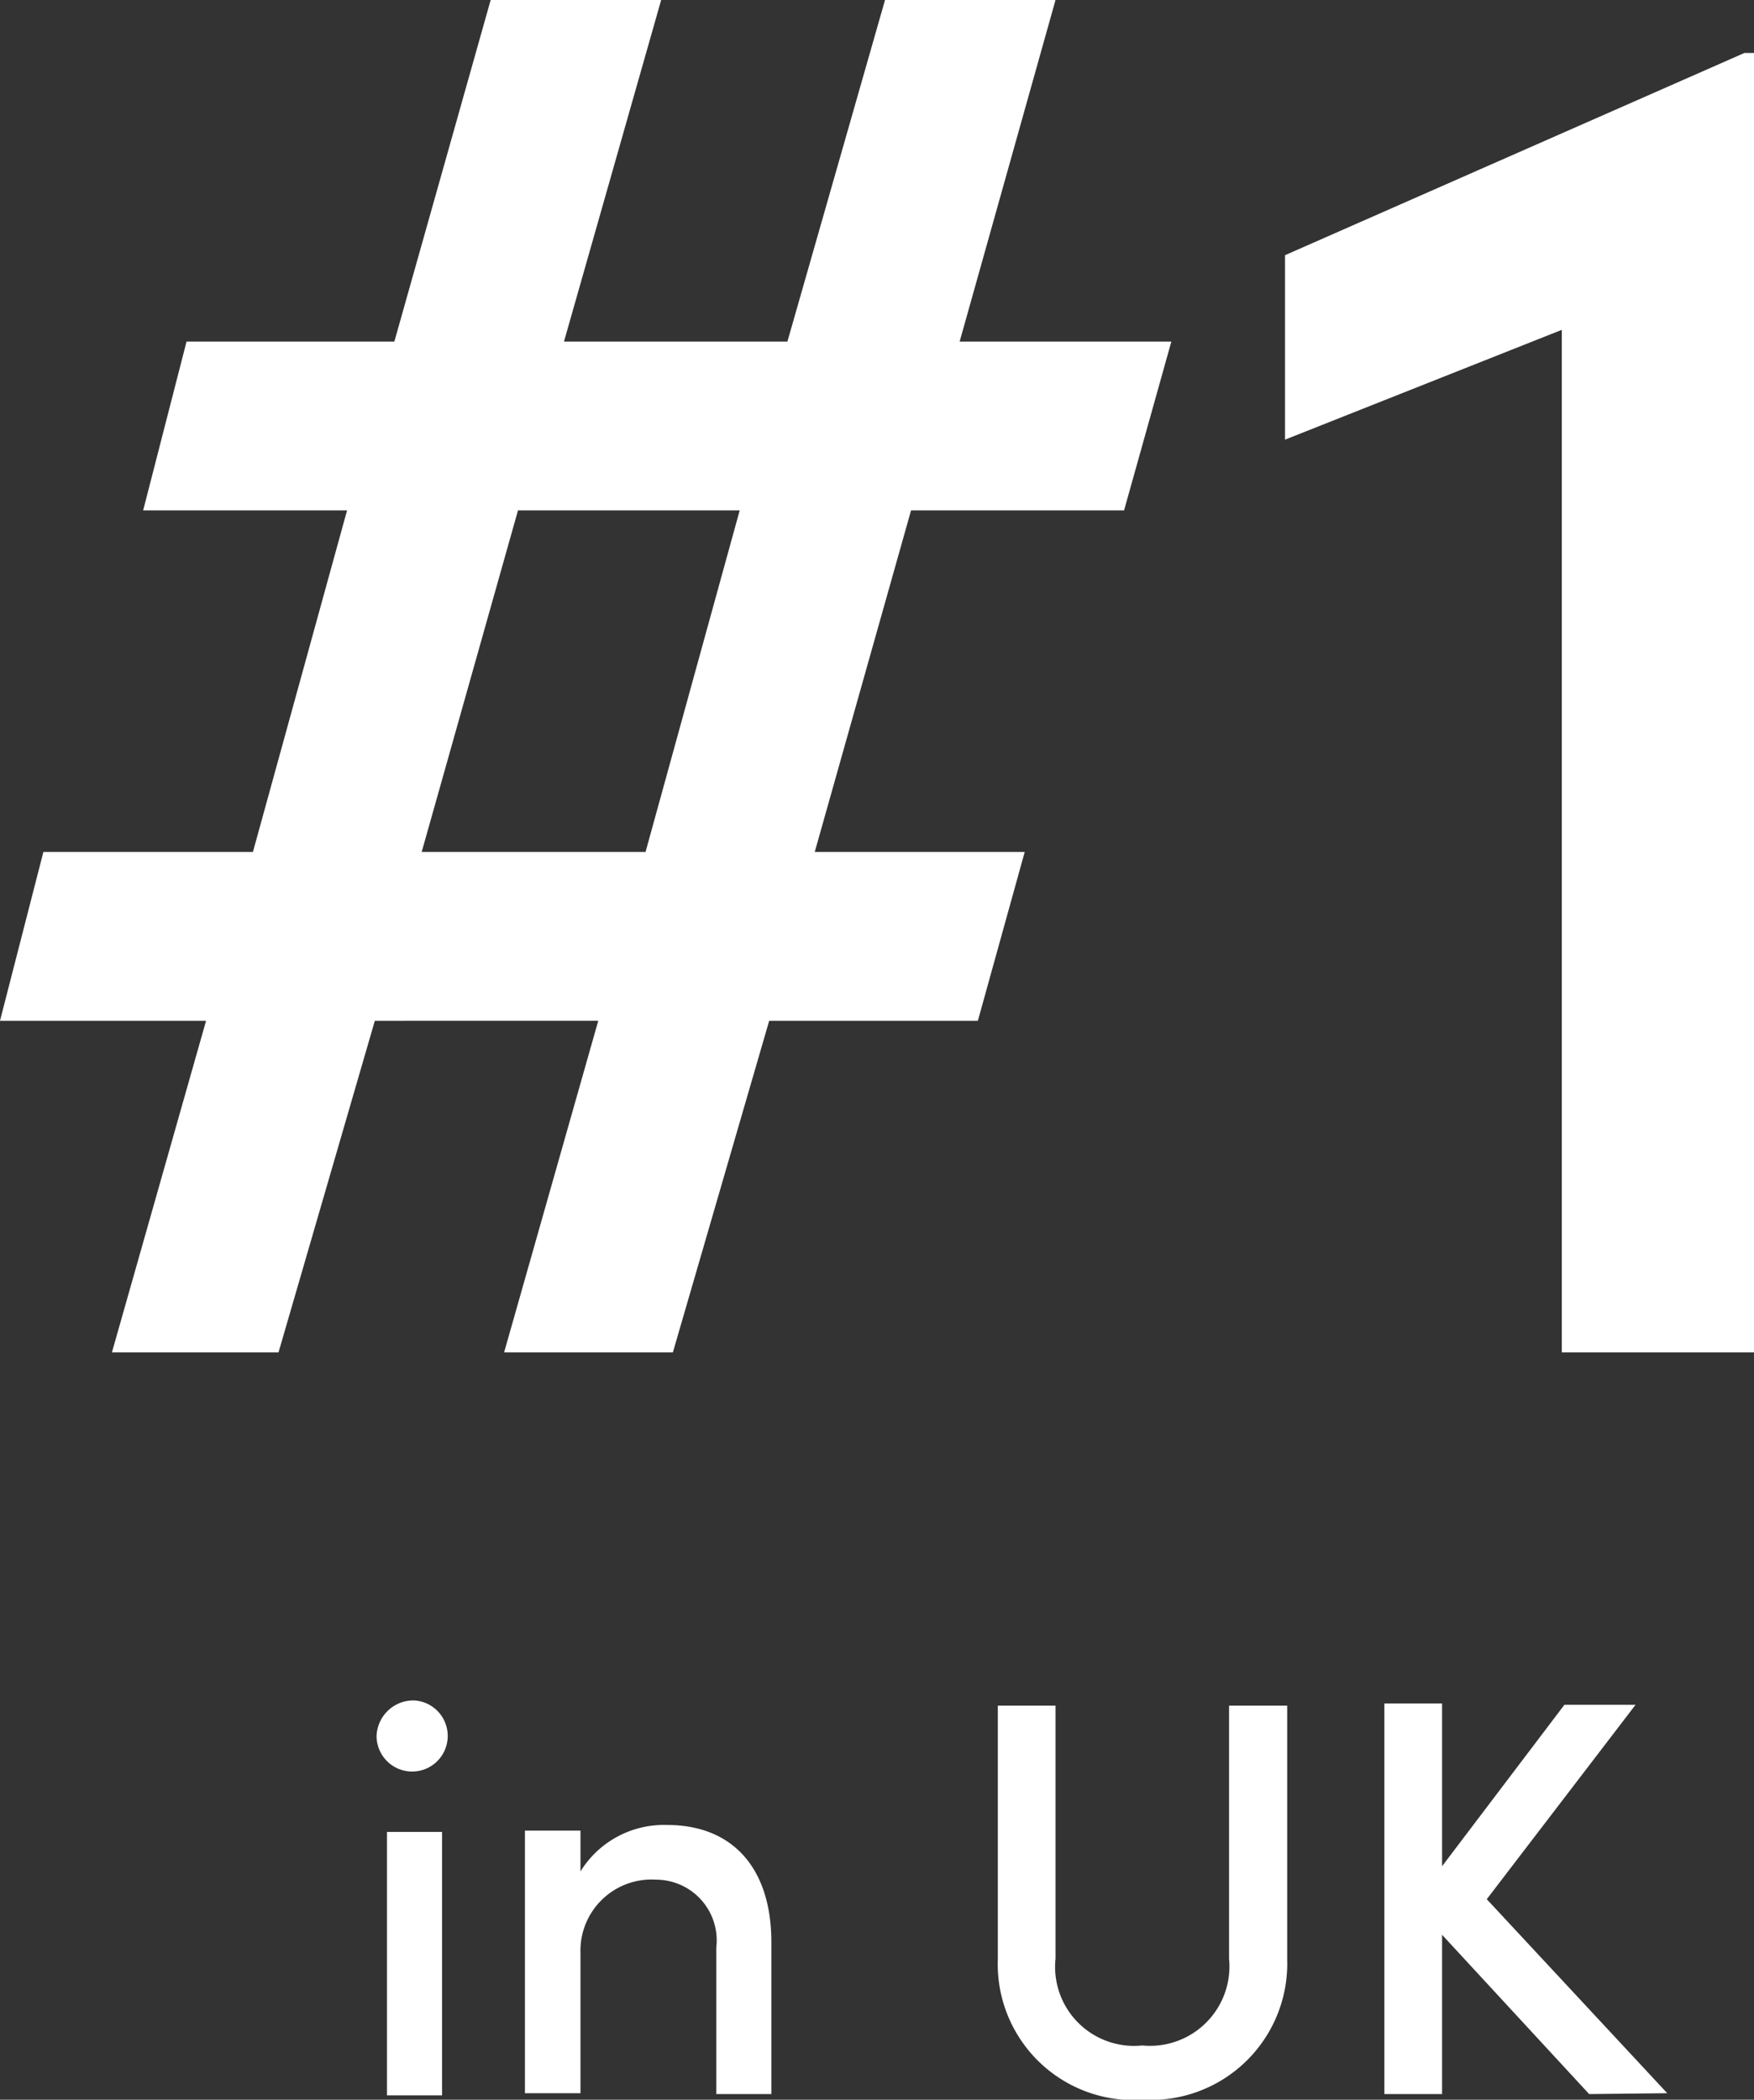 <svg id="Layer_1" data-name="Layer 1" xmlns="http://www.w3.org/2000/svg" viewBox="0 0 40.43 48.38"><rect x="0" y="0" width="40.43" height="48.38" fill="#333333" stroke="none"/><defs><style>.cls-1{fill:#fff;}</style></defs><path class="cls-1" d="M4.75,23.52H0l1-3.89H5.83L8,11.76H3.3l1-3.89H9.09L11.31,0h3.93L13,7.87h5.15L20.4,0h3.93L22.12,7.87H27l-1.09,3.89H21l-2.22,7.87h4.84l-1.08,3.89H17.73l-2.22,7.64H11.62l2.17-7.64H8.64L6.42,31.16H2.58Zm10.13-3.89,2.17-7.87H11.94L9.72,19.63Z"/><path class="cls-1" d="M40.43,1.22V31.16H36V7.6l-6.38,2.53V5.88L40.21,1.22Z"/><path class="cls-1" d="M8.68,40a.85.85,0,0,1,.87-.82.82.82,0,1,1-.87.82Zm.24,2.21h1.27v6.07H8.92Z"/><path class="cls-1" d="M17.78,44.78v3.47H16.51V44.88a1.4,1.4,0,0,0-1.38-1.57A1.64,1.64,0,0,0,13.38,45v3.23H12.1V42.18h1.28v.94a2.26,2.26,0,0,1,2-1.07C16.89,42.05,17.79,43.05,17.78,44.78Z"/><path class="cls-1" d="M23,45.15V39.3h1.33v5.83a1.82,1.82,0,0,0,2,2,1.83,1.83,0,0,0,2-2V39.3h1.34v5.85a3.14,3.14,0,0,1-3.31,3.23A3.13,3.13,0,0,1,23,45.15Z"/><path class="cls-1" d="M36.63,48.25l-3.39-3.67v3.67H31.91v-9h1.33V43l2.82-3.72H37.7l-3.43,4.48,4.16,4.47Z"/></svg>